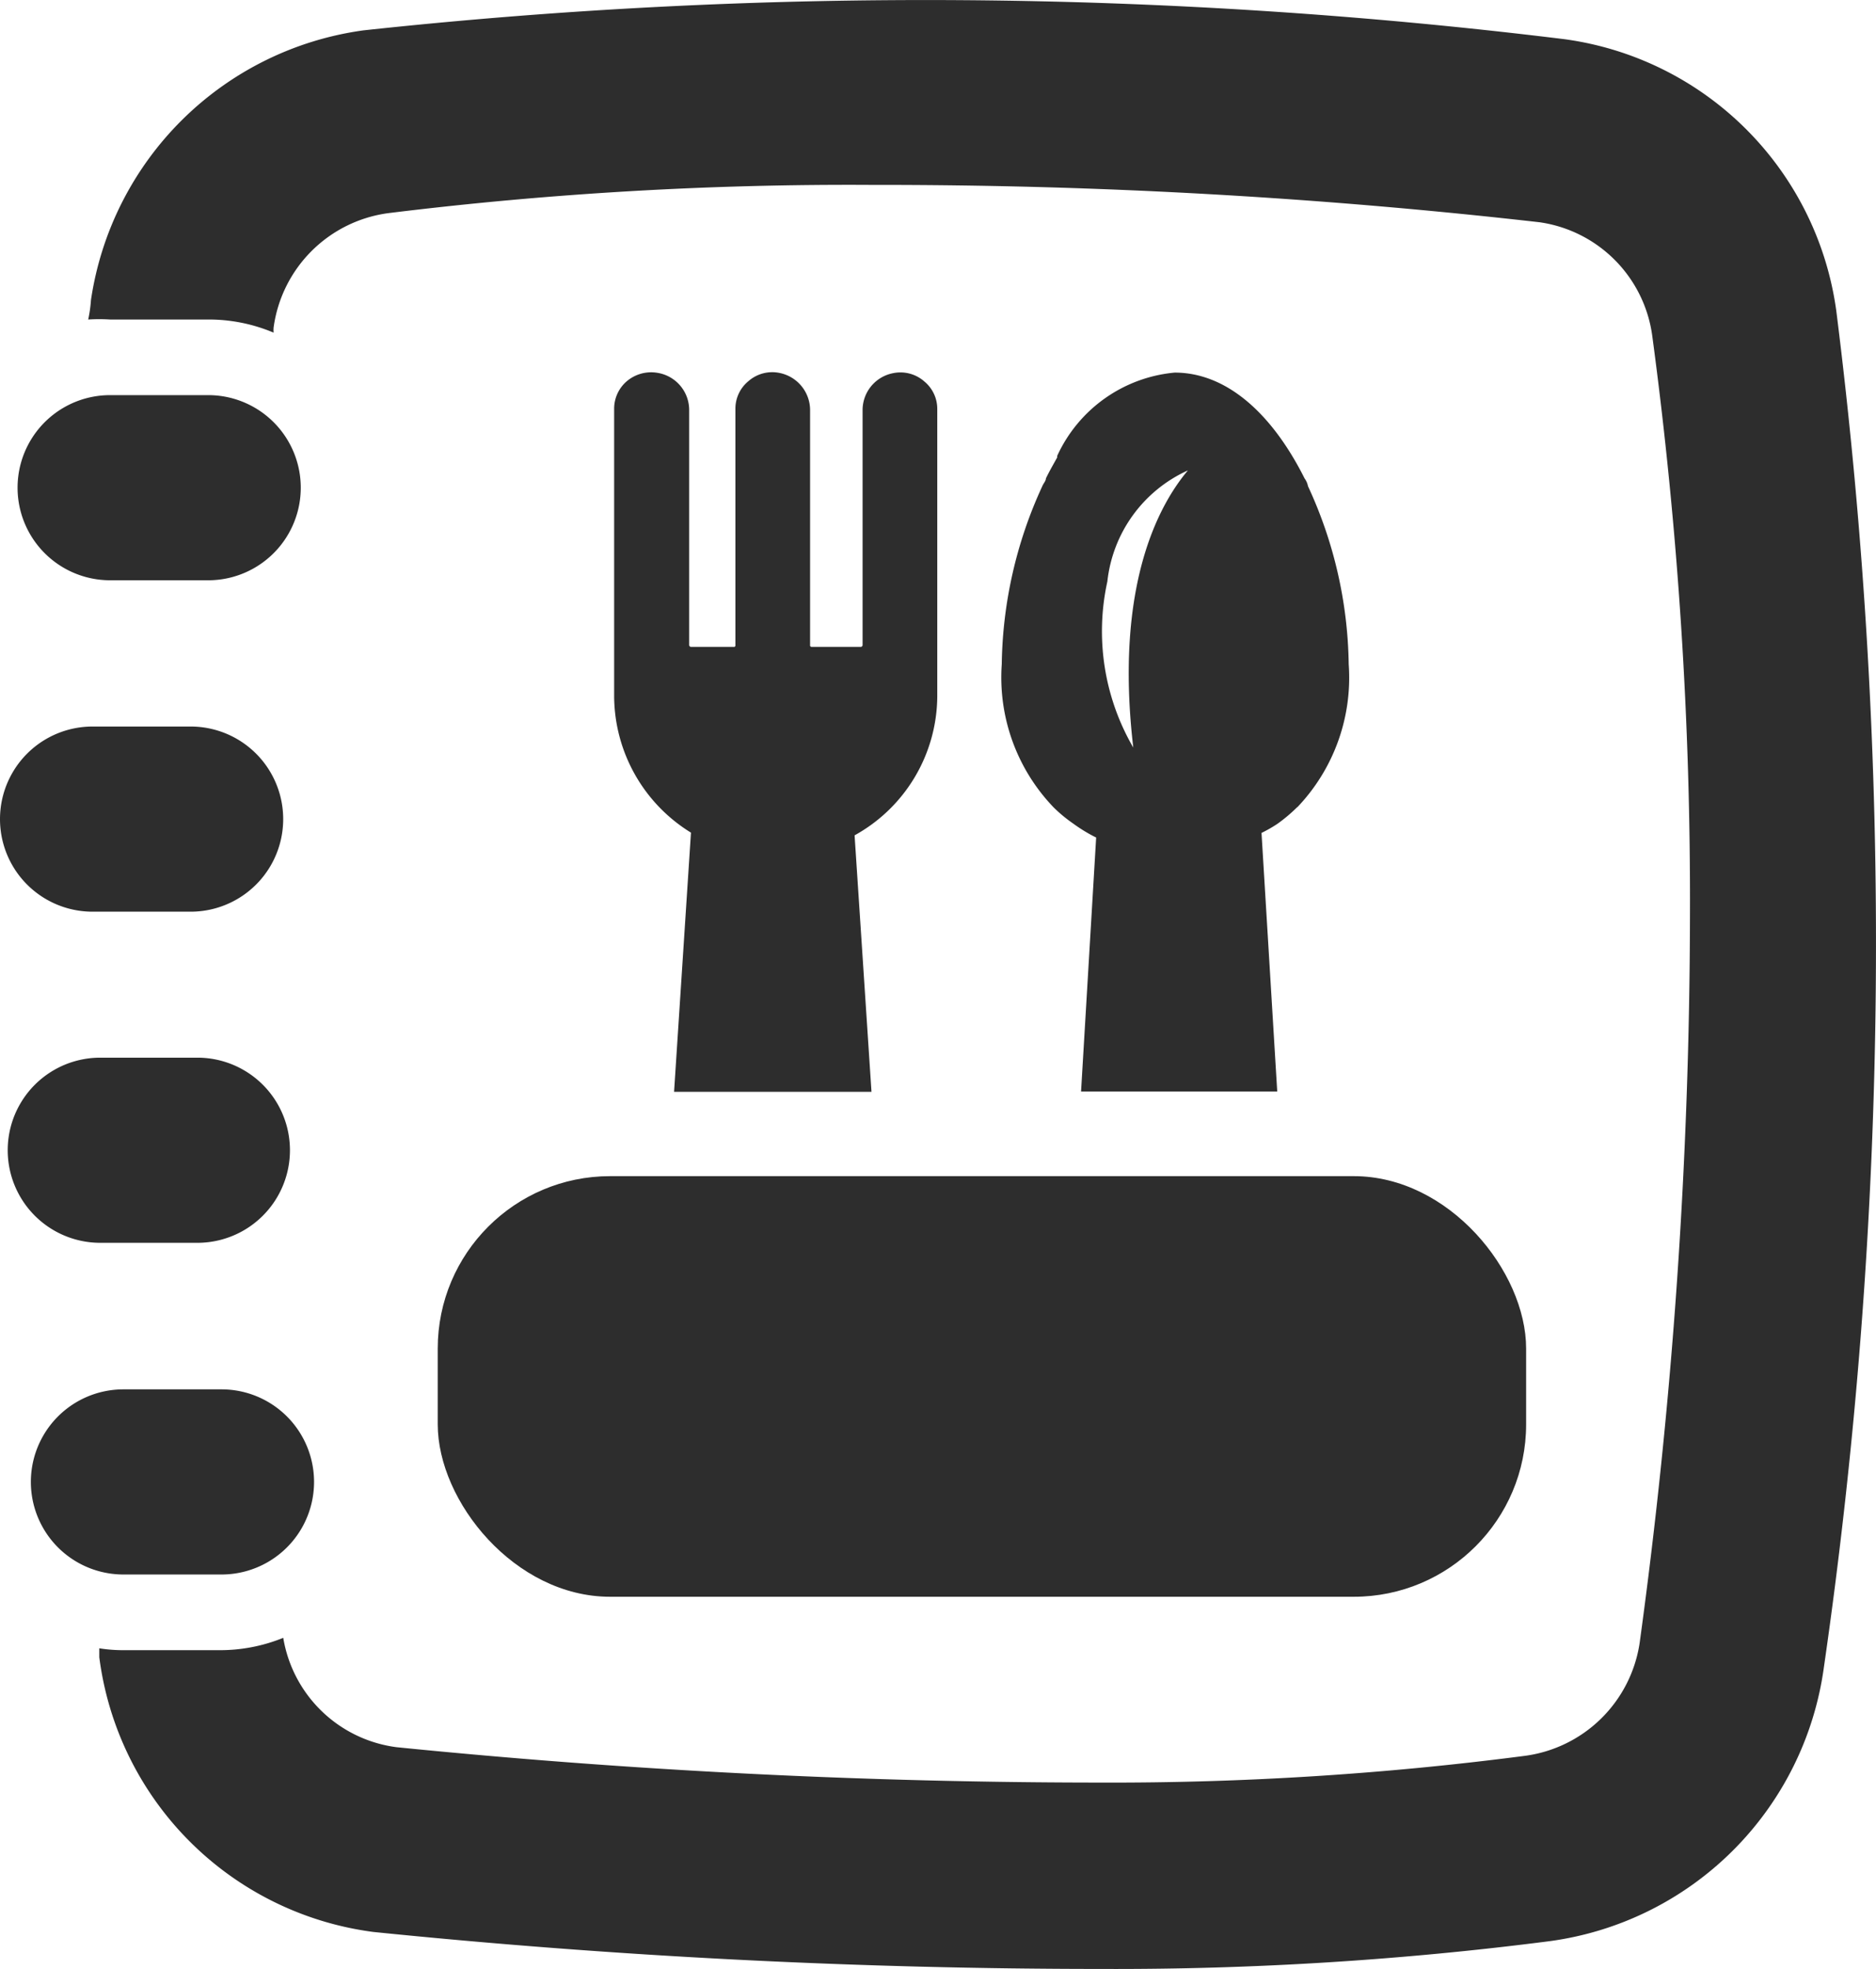 <svg xmlns="http://www.w3.org/2000/svg" width="33.308" height="34.947" viewBox="0 0 33.308 34.947"><defs><style>.a{fill:#2d2d2d;}</style></defs><path class="a" d="M3.813,16.186H5.555a1.643,1.643,0,1,0,0-3.286H3.813a1.643,1.643,0,0,0,0,3.286Z" transform="translate(-1.858 -5.887)"/><path class="a" d="M3.243,26.926H4.985a1.643,1.643,0,1,0,0-3.286H3.243a1.643,1.643,0,1,0,0,3.286Z" transform="translate(-1.6 -10.745)"/><path class="a" d="M3.493,37.656H5.218a1.643,1.643,0,1,0,0-3.286H3.493a1.643,1.643,0,0,0,0,3.286Z" transform="translate(-1.713 -15.598)"/><path class="a" d="M5.985,48.4a1.643,1.643,0,1,0,0-3.286H4.243a1.643,1.643,0,1,0,0,3.286Z" transform="translate(-2.052 -20.455)"/><path class="a" d="M35.494,5.592a5.636,5.636,0,0,0-4.82-4.8A92.883,92.883,0,0,0,9.346.635,5.669,5.669,0,0,0,4.509,5.422a2.38,2.38,0,0,1-.049.345,3.1,3.1,0,0,1,.389,0H6.591A2.952,2.952,0,0,1,7.752,6a.548.548,0,0,1,0-.093A2.372,2.372,0,0,1,9.795,3.878a66.783,66.783,0,0,1,8.6-.5,103.437,103.437,0,0,1,11.836.663,2.355,2.355,0,0,1,2,2.027,75.188,75.188,0,0,1,.668,10.292,95.978,95.978,0,0,1-.893,12.893,2.377,2.377,0,0,1-2.065,2.01,56.721,56.721,0,0,1-7.487.471,125.344,125.344,0,0,1-12.52-.628,2.344,2.344,0,0,1-2.011-1.941,2.979,2.979,0,0,1-1.128.219H5.084a2.7,2.7,0,0,1-.427-.033c0,.055,0,.1,0,.159a5.642,5.642,0,0,0,4.864,4.875,128.055,128.055,0,0,0,12.965.657,60.413,60.413,0,0,0,7.92-.493A5.68,5.68,0,0,0,35.275,29.7a89.728,89.728,0,0,0,.219-24.111Z" transform="translate(-2.894 -0.096)"/><path class="a" d="M22.282,12.17a.668.668,0,0,0-.548.148.641.641,0,0,0-.225.487v5.11a2.859,2.859,0,0,0,1.364,2.415l-.3,4.6h3.505l-.3-4.552a2.837,2.837,0,0,0,1.468-2.459v-5.11a.63.63,0,0,0-.23-.487.641.641,0,0,0-.548-.148.668.668,0,0,0-.548.668V17a.033.033,0,0,1-.033.033h-.876A.027.027,0,0,1,24.988,17V12.838a.674.674,0,0,0-.548-.668.641.641,0,0,0-.548.148.63.63,0,0,0-.23.487V17a.027.027,0,0,1-.033.033h-.756A.033.033,0,0,1,22.841,17V12.838a.668.668,0,0,0-.559-.668Z" transform="translate(-10.605 -5.552)"/><path class="a" d="M39.31,19.887a3.33,3.33,0,0,0,.915-2.541,7.734,7.734,0,0,0-.723-3.16.339.339,0,0,0-.06-.137c-.608-1.21-1.424-1.879-2.306-1.879a2.551,2.551,0,0,0-2.087,1.479v.027c-.066.12-.137.241-.2.372,0,.044-.044.088-.066.142a7.778,7.778,0,0,0-.718,3.155,3.33,3.33,0,0,0,.92,2.541,2.574,2.574,0,0,0,.351.29,2.766,2.766,0,0,0,.405.246l-.268,4.508h3.483l-.279-4.59a2.427,2.427,0,0,0,.279-.159,2.772,2.772,0,0,0,.356-.3ZM36.4,18.825a4.108,4.108,0,0,1-.46-2.947,2.454,2.454,0,0,1,1.43-1.972C36.862,14.509,36.062,15.938,36.4,18.825Z" transform="translate(-16.279 -5.557)"/><rect class="a" width="19.324" height="7.465" rx="3.06" transform="translate(7.772 20.875)"/></svg>